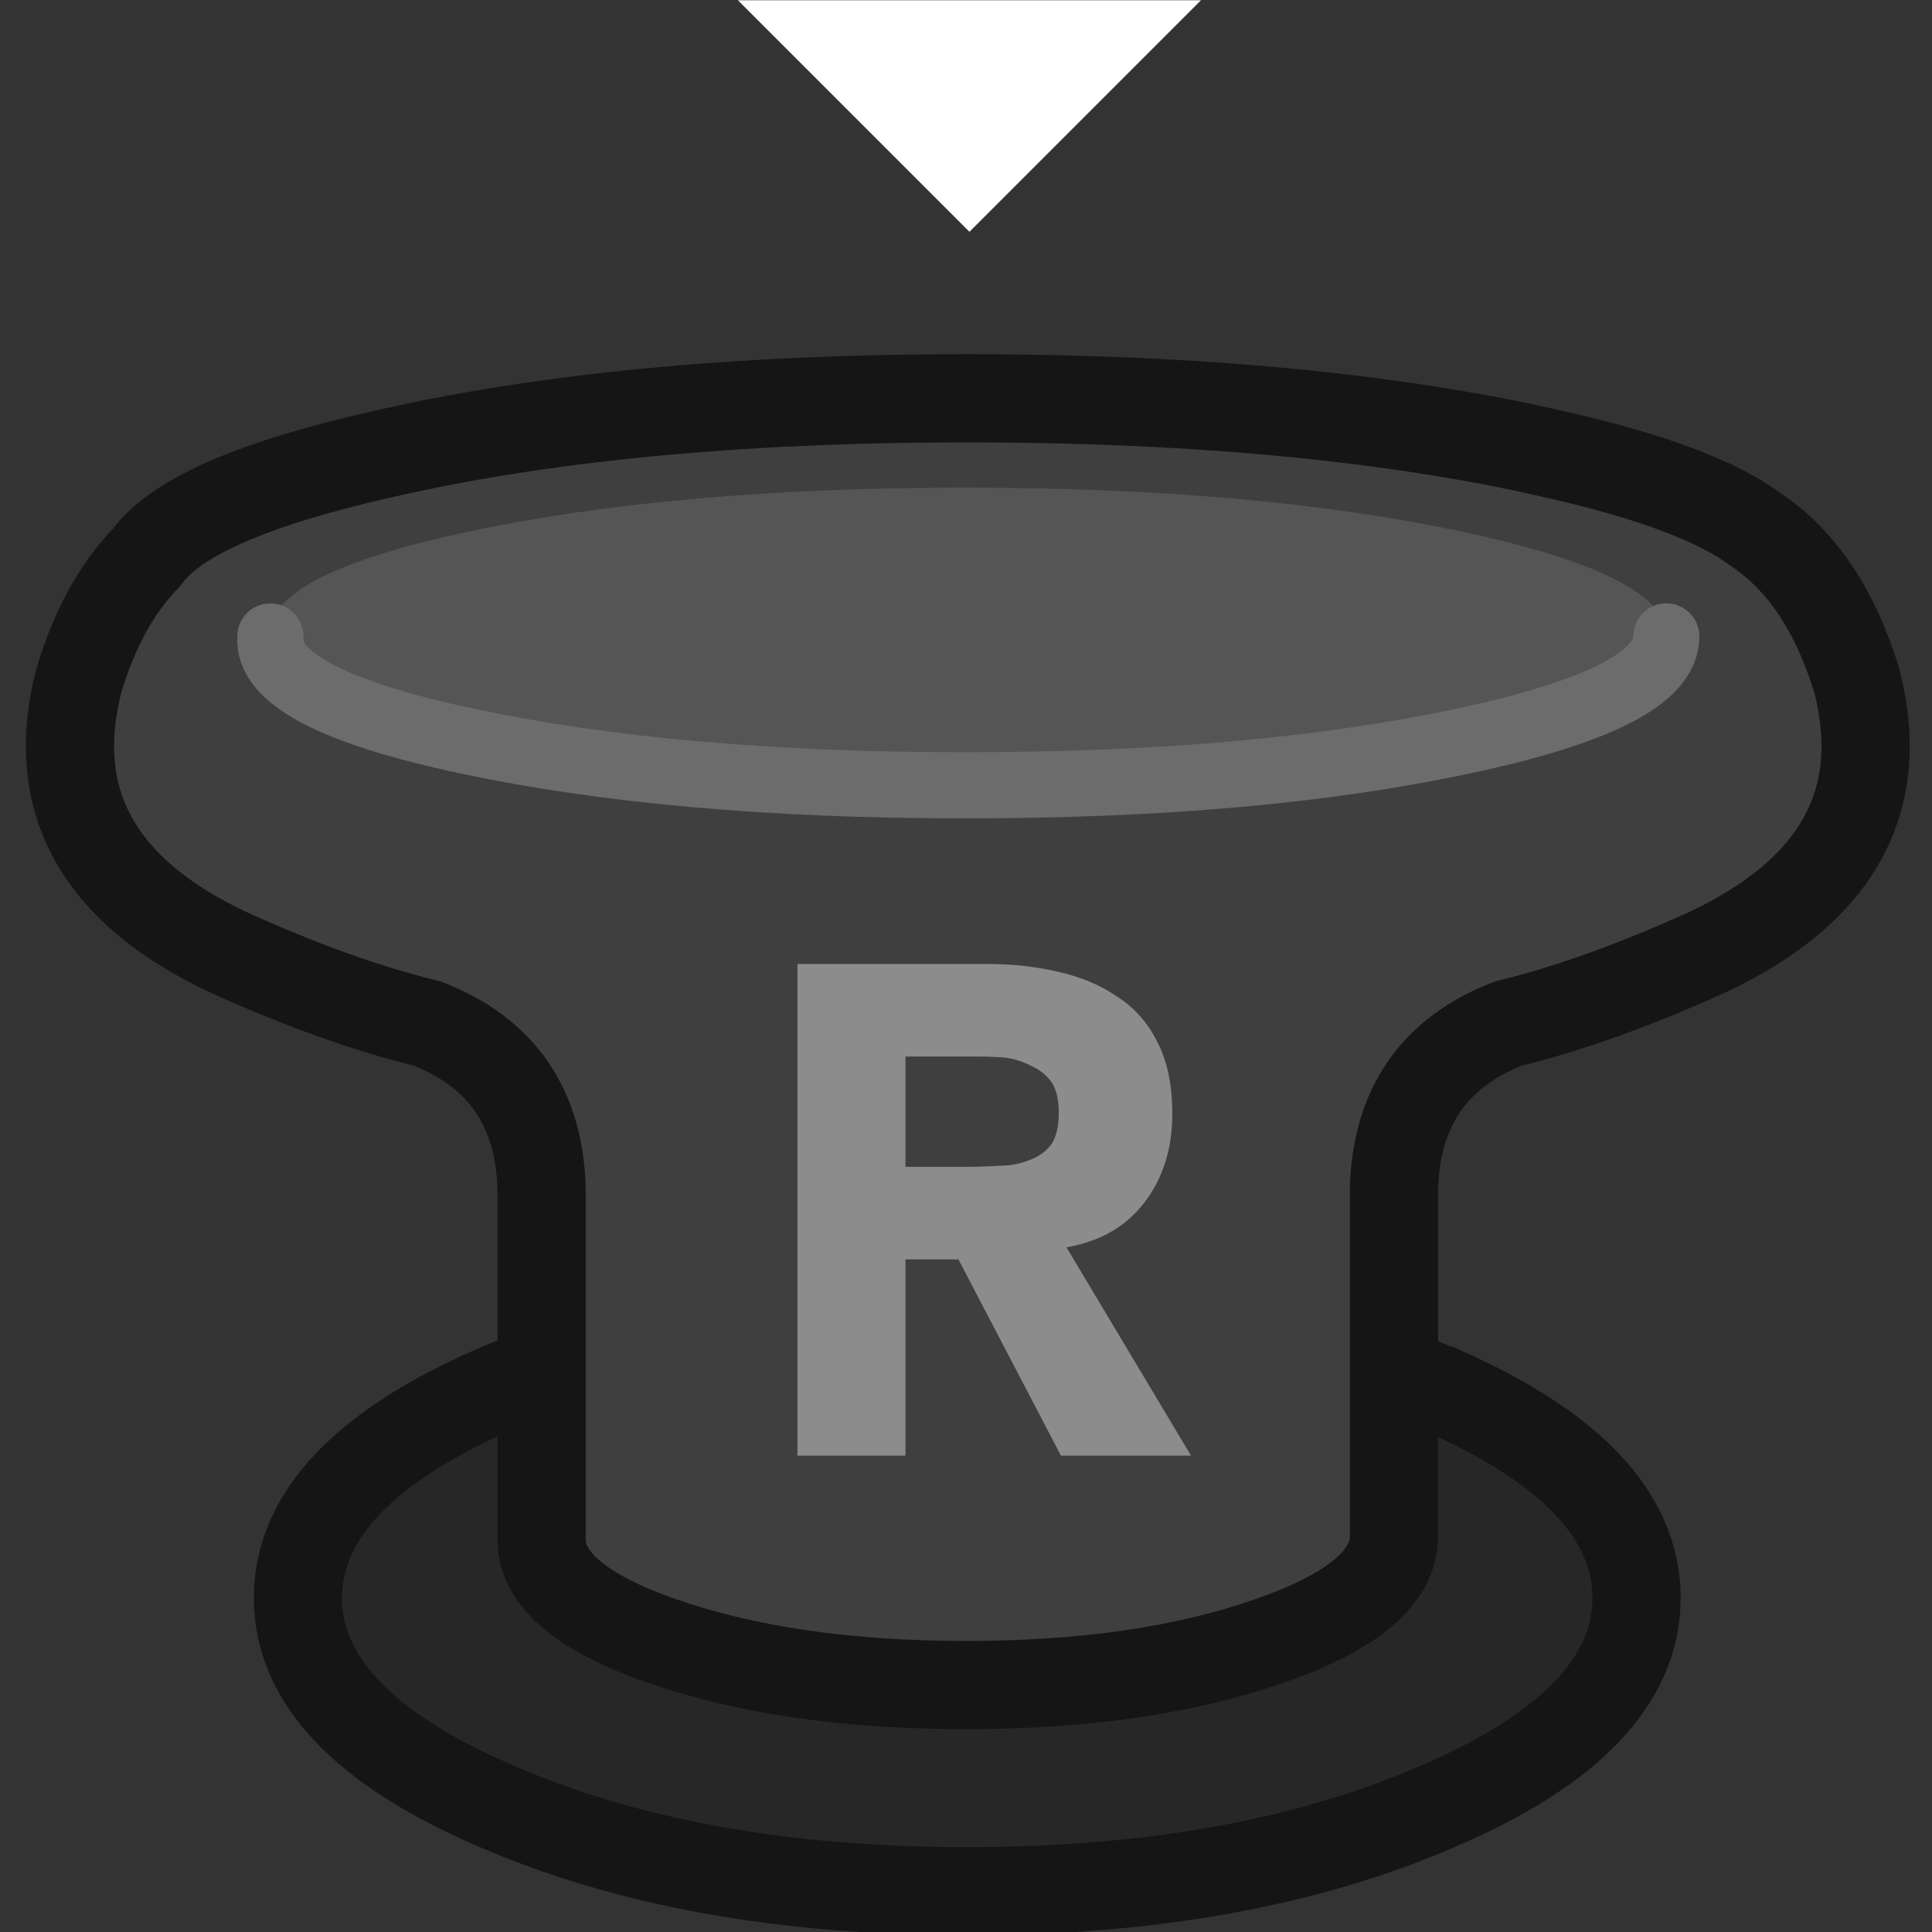 <?xml version="1.0" encoding="UTF-8" standalone="no"?>
<!-- Created with Inkscape (http://www.inkscape.org/) -->

<svg
   width="100"
   height="100"
   viewBox="0 0 26.458 26.458"
   version="1.1"
   id="svg584"
   inkscape:version="1.2.1 (9c6d41e410, 2022-07-14)"
   sodipodi:docname="PS5_Right_Stick_Click.svg"
   xmlns:inkscape="http://www.inkscape.org/namespaces/inkscape"
   xmlns:sodipodi="http://sodipodi.sourceforge.net/DTD/sodipodi-0.dtd"
   xmlns="http://www.w3.org/2000/svg"
   xmlns:svg="http://www.w3.org/2000/svg">
  <rect x="0" y="0" width="26.458" height="26.458" fill="#333333" stroke="none"/>
  <sodipodi:namedview
     id="namedview586"
     pagecolor="#ffffff"
     bordercolor="#000000"
     borderopacity="0.25"
     inkscape:showpageshadow="2"
     inkscape:pageopacity="0.0"
     inkscape:pagecheckerboard="true"
     inkscape:deskcolor="#d1d1d1"
     inkscape:document-units="mm"
     showgrid="false"
     inkscape:zoom="10.35098"
     inkscape:cx="78.688203"
     inkscape:cy="49.802049"
     inkscape:window-width="2560"
     inkscape:window-height="1351"
     inkscape:window-x="2391"
     inkscape:window-y="-9"
     inkscape:window-maximized="1"
     inkscape:current-layer="layer1" />
  <defs
     id="defs581" />
  <g
     inkscape:label="Layer 1"
     inkscape:groupmode="layer"
     id="layer1">
    <g
       id="g26101"
       style="display:inline"
       transform="matrix(0.302,0,0,0.302,-1.854,-2.005)">
      <g
         id="use26093">
        <path
           fill="#ffffff"
           stroke="none"
           d="M 50.1,17.15 60.6,6.65 h -21 z"
           id="path747" />
        <path
           fill="#272727"
           stroke="none"
           d="m 30.7,68.8 q -1.1,0.4 -2.15,0.85 -8.9,3.9 -8.9,9.45 0,5.55 8.9,9.4 8.9,3.9 21.45,3.9 12.55,0 21.45,-3.9 8.9,-3.85 8.9,-9.4 0,-5.55 -8.9,-9.45 Q 71.4,69.6 71.3,69.6 70.35,69.2 69.35,68.85 v 7.45 q 0,2.8 -5.65,4.75 -5.7,2 -13.75,2 -8.05,0 -13.8,-2 -5.6,-1.95 -5.45,-4.75 z"
           id="path749" />
        <path
           fill="#3f3f3f"
           stroke="none"
           d="M 90.35,37.55 Q 88.9,32.75 85.75,30.65 83.2,28.75 76.9,27.3 76,27.1 75.1,26.9 64.45,24.7 50,24.7 q -15.7,0 -26.8,2.6 -8.5,1.95 -10.4,4.6 -2.05,2.1 -3.1,5.65 -2.05,8.1 6.75,12.25 4.95,2.25 9.05,3.25 5.05,1.95 5.2,7.5 v 8.25 7.5 q -0.15,2.8 5.45,4.75 5.75,2 13.8,2 8.05,0 13.75,-2 5.65,-1.95 5.65,-4.75 v -7.45 -8.3 q 0.15,-5.55 5.2,-7.5 4.1,-1 9.05,-3.25 8.8,-4.15 6.75,-12.25 m -8.8,-2.8 q 0.05,0.15 0.1,0.3 0.05,0.1 0.05,0.25 v 0.2 q 0,2.8 -9.25,4.75 -9.35,2 -22.55,2 -13.15,0 -22.55,-2 -9.2,-1.95 -8.95,-4.75 -0.05,-0.4 0.1,-0.75 0.9,-2.3 8.85,-4 9.4,-2 22.55,-2 13.2,0 22.55,2 8,1.7 9.1,4 M 56.75,51.8 q 1.2,0.75 1.85,2.05 0.7,1.3 0.7,3.3 0,2.35 -1.25,4 -1.25,1.65 -3.55,2.05 l 5.65,9.45 h -5.9 l -4.65,-8.9 h -2.4 v 8.9 h -4.9 v -22.3 h 8.6 q 1.7,0 3.2,0.35 1.55,0.35 2.65,1.1 m -3.8,3.2 q -0.55,-0.3 -1.2,-0.4 -0.7,-0.05 -1.35,-0.05 h -3.2 v 5 h 2.85 q 0.7,0 1.4,-0.05 0.75,0 1.35,-0.25 0.6,-0.2 1,-0.7 0.35,-0.5 0.35,-1.45 0,-0.85 -0.3,-1.35 -0.35,-0.5 -0.9,-0.75 z"
           id="path751" />
        <path
           fill="#8c8c8c"
           stroke="none"
           d="m 58.6,53.85 q -0.65,-1.3 -1.85,-2.05 -1.1,-0.75 -2.65,-1.1 -1.5,-0.35 -3.2,-0.35 h -8.6 v 22.3 h 4.9 v -8.9 h 2.4 l 4.65,8.9 h 5.9 L 54.5,63.2 q 2.3,-0.4 3.55,-2.05 1.25,-1.65 1.25,-4 0,-2 -0.7,-3.3 m -6.85,0.75 q 0.65,0.1 1.2,0.4 0.55,0.25 0.9,0.75 0.3,0.5 0.3,1.35 0,0.95 -0.35,1.45 -0.4,0.5 -1,0.7 -0.6,0.25 -1.35,0.25 -0.7,0.05 -1.4,0.05 H 47.2 v -5 h 3.2 q 0.65,0 1.35,0.05 z"
           id="path753" />
        <path
           fill="#555555"
           stroke="none"
           d="m 81.65,35.05 q -0.05,-0.15 -0.1,-0.3 -1.1,-2.3 -9.1,-4 -9.35,-2 -22.55,-2 -13.15,0 -22.55,2 -7.95,1.7 -8.85,4 -0.15,0.35 -0.1,0.75 -0.25,2.8 8.95,4.75 9.4,2 22.55,2 13.2,0 22.55,-2 9.25,-1.95 9.25,-4.75 v -0.2 q 0,-0.15 -0.05,-0.25 z"
           id="path755" />
      </g>
      <path
         id="use26095"
         stroke="#151515"
         stroke-width="4"
         stroke-linejoin="round"
         stroke-linecap="round"
         fill="none"
         d="M 30.7,68.8 V 60.55 Q 30.55,55 25.5,53.05 21.4,52.05 16.45,49.8 7.65,45.65 9.7,37.55 10.75,34 12.8,31.9 14.7,29.25 23.2,27.3 34.3,24.7 50,24.7 q 14.45,0 25.1,2.2 0.9,0.2 1.8,0.4 6.3,1.45 8.85,3.35 3.15,2.1 4.6,6.9 2.05,8.1 -6.75,12.25 -4.95,2.25 -9.05,3.25 -5.05,1.95 -5.2,7.5 v 8.3 q 1,0.35 1.95,0.75 0.1,0 0.15,0.05 8.9,3.9 8.9,9.45 0,5.55 -8.9,9.4 -8.9,3.9 -21.45,3.9 -12.55,0 -21.45,-3.9 -8.9,-3.85 -8.9,-9.4 0,-5.55 8.9,-9.45 1.05,-0.45 2.15,-0.85 v 7.5 q -0.15,2.8 5.45,4.75 5.75,2 13.8,2 8.05,0 13.75,-2 5.65,-1.95 5.65,-4.75 v -7.45" />
      <path
         id="use26097"
         stroke="#6c6c6c"
         stroke-width="0.1"
         stroke-linejoin="round"
         stroke-linecap="round"
         fill="none"
         d="m 81.7,35.3 q 0,-0.15 -0.05,-0.25 -0.05,-0.15 -0.1,-0.3 m -63.05,0 q -0.15,0.35 -0.1,0.75" />
      <path
         id="use26099"
         stroke="#6c6c6c"
         stroke-width="3"
         stroke-linejoin="round"
         stroke-linecap="round"
         fill="none"
         d="m 18.4,35.5 q -0.25,2.8 8.95,4.75 9.4,2 22.55,2 13.2,0 22.55,-2 9.25,-1.95 9.25,-4.75" />
    </g>
  </g>
</svg>
